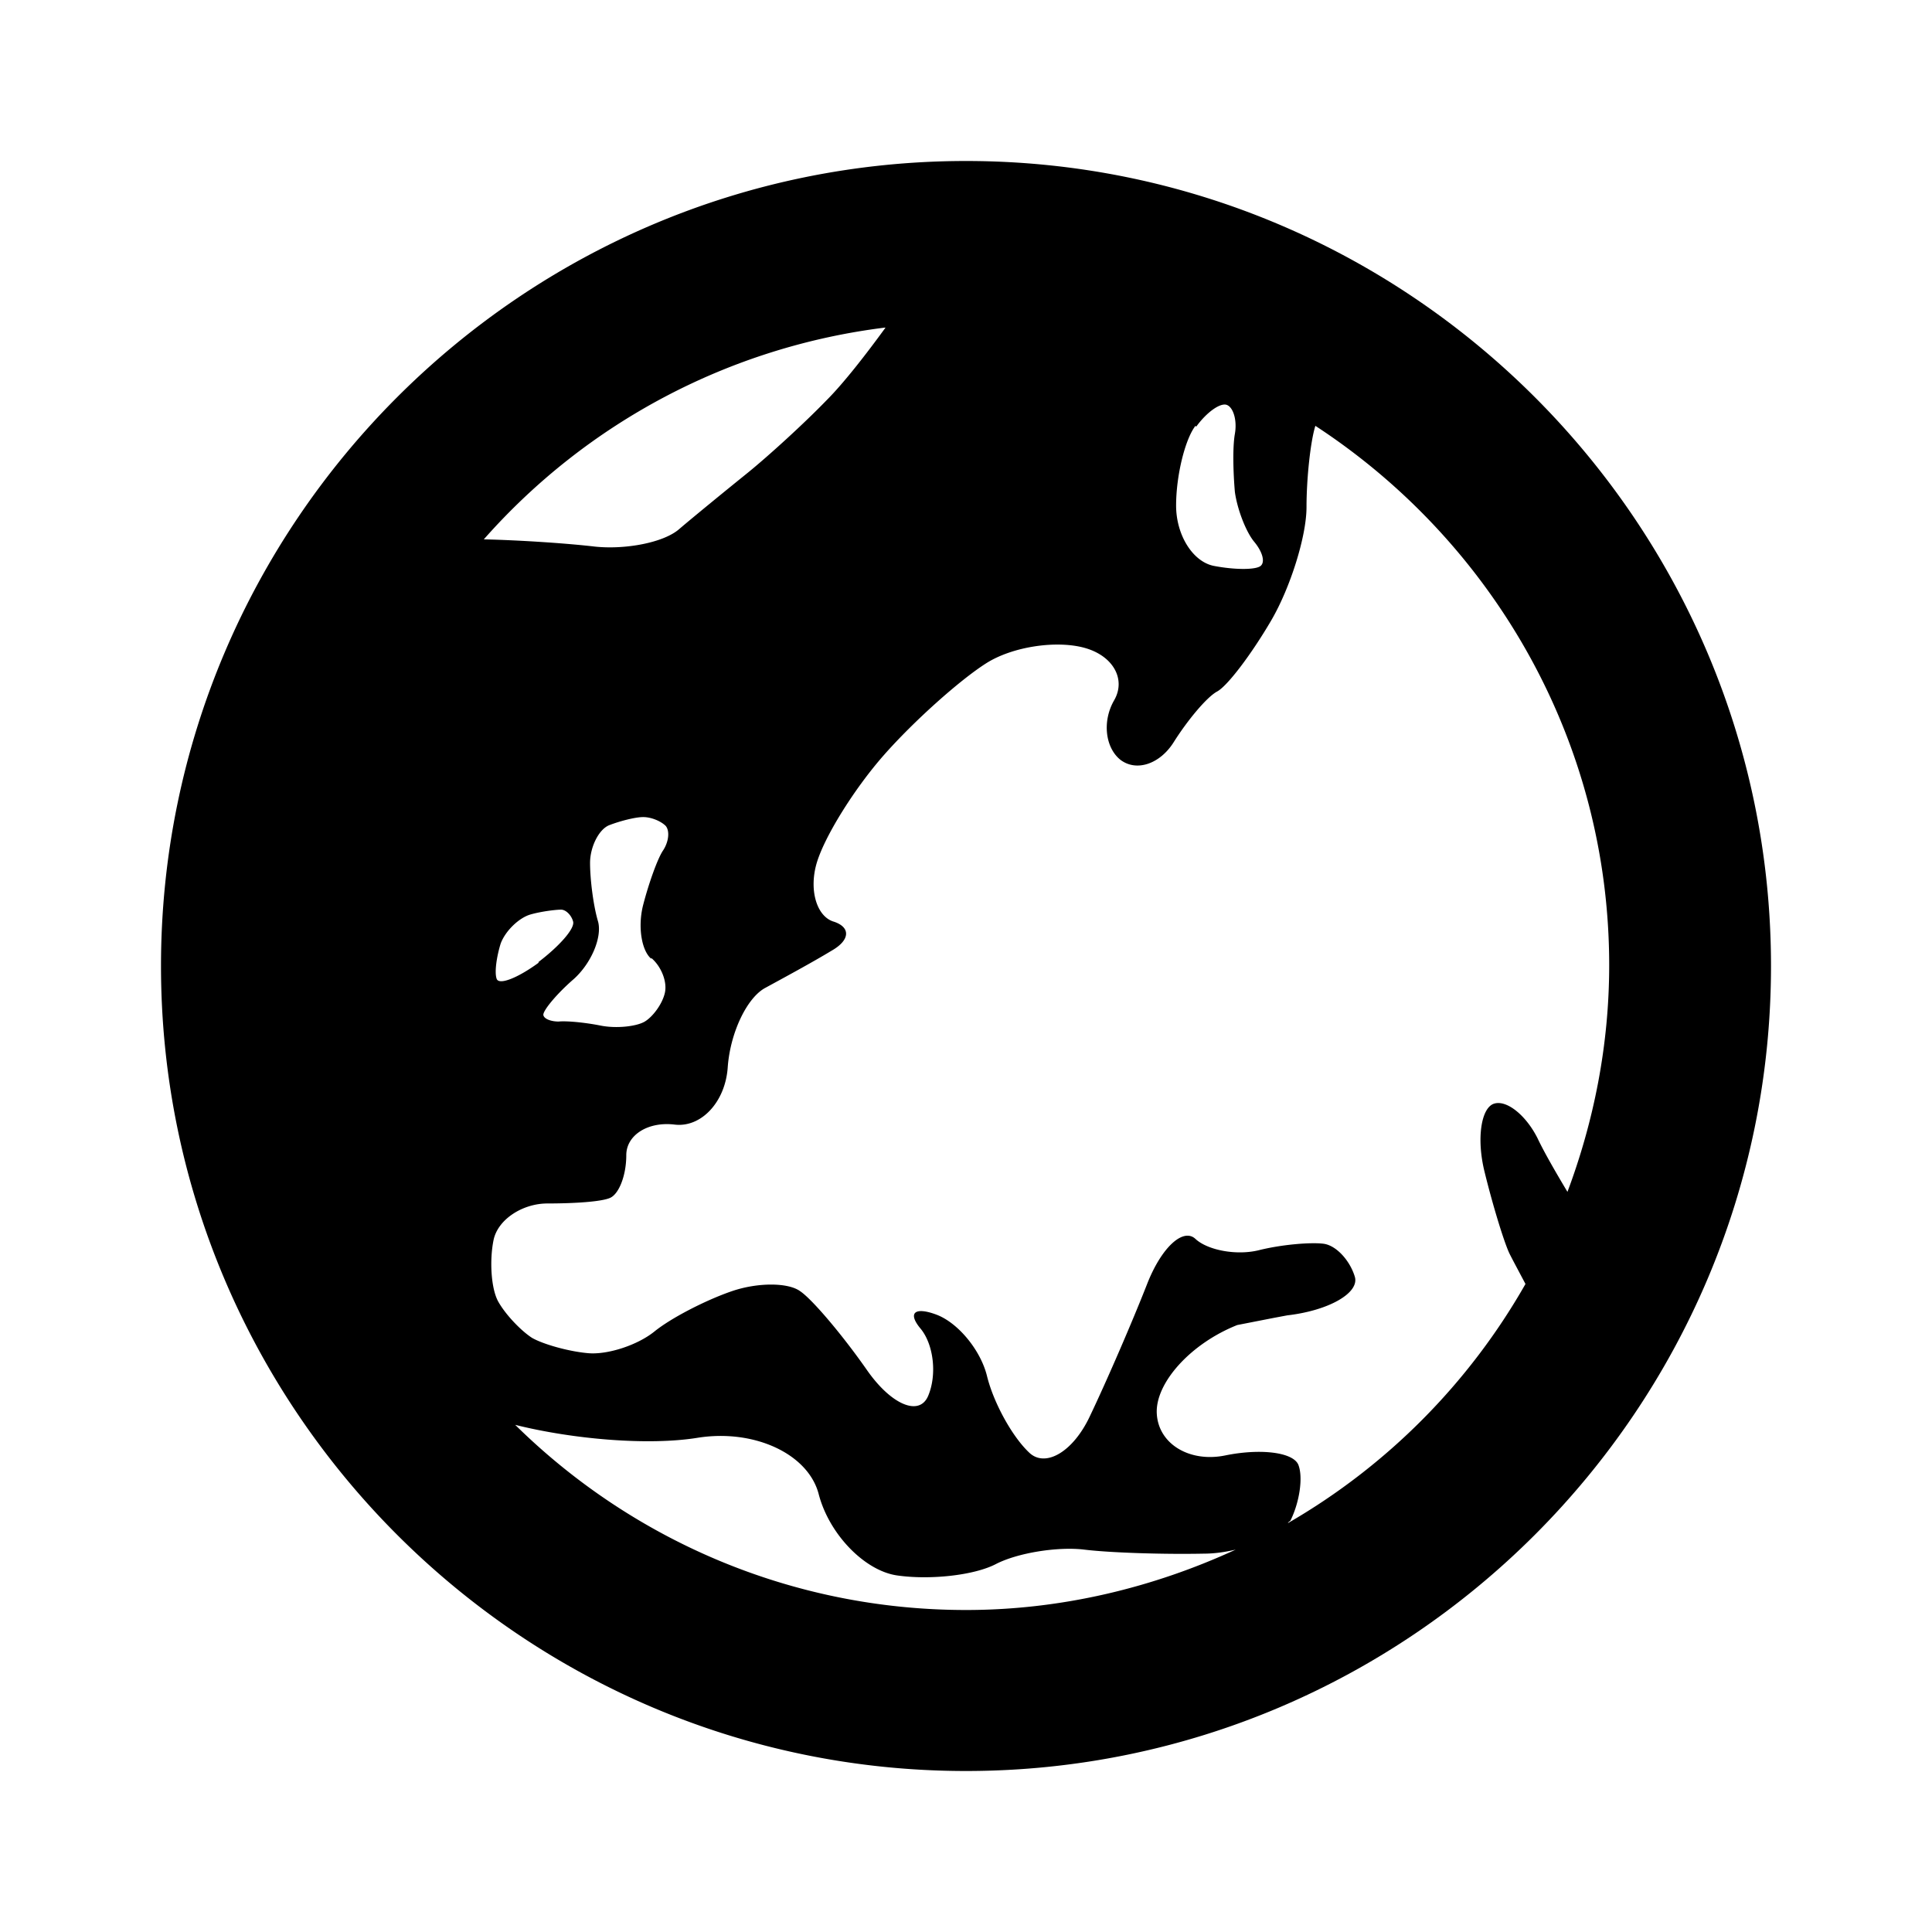 <svg xmlns="http://www.w3.org/2000/svg" width="24" height="24"><!--Boxicons v3.0 https://boxicons.com | License  https://docs.boxicons.com/free--><path d="M12 2C6.49 2 2 6.49 2 12s4.49 10 10 10 10-4.49 10-10S17.51 2 12 2m2.86 3.3c.13-.18.3-.3.38-.27s.13.19.1.36-.02.49 0 .72c.03.22.14.5.24.62s.14.25.08.3-.32.05-.58 0-.47-.38-.47-.75.11-.82.24-.99ZM11 4.07c-.24.33-.52.69-.73.9-.28.29-.73.7-.99.91s-.64.52-.84.69c-.19.17-.67.26-1.05.22-.34-.04-.93-.08-1.38-.09a7.95 7.95 0 0 1 4.98-2.63ZM8.09 11.9c.12.1.2.29.17.43s-.15.3-.25.36-.35.09-.55.05-.43-.06-.52-.05c-.09 0-.18-.03-.19-.08s.16-.26.38-.45c.22-.2.35-.52.3-.71-.06-.2-.1-.53-.1-.73s.11-.42.24-.47.32-.1.42-.1.22.05.28.11c.05.06.04.19-.03.3-.07.1-.18.41-.25.68s-.02.57.1.67Zm-1.4.06c-.26.19-.49.28-.52.2s0-.28.05-.44c.06-.16.23-.32.37-.36s.32-.06.38-.06.13.07.15.15c.02.09-.18.31-.43.5ZM12 20c-2.18 0-4.16-.88-5.6-2.3.72.18 1.66.26 2.27.16.7-.11 1.37.2 1.5.7s.57.95.97 1.01c.41.06.96 0 1.23-.14s.77-.22 1.1-.18 1 .06 1.48.05c.14 0 .27-.02.4-.05-1.02.47-2.16.75-3.35.75m7.48-5.18c-.15-.25-.3-.51-.38-.68-.14-.28-.38-.48-.54-.43s-.22.43-.12.84.24.87.31 1.02c.04.08.11.21.2.38A8 8 0 0 1 16 18.92c0-.01.02-.02.03-.03.11-.22.16-.53.1-.69s-.47-.21-.91-.12-.83-.14-.85-.52.42-.87 1-1.1l.46-.09.16-.03c.52-.06.9-.28.84-.48s-.23-.39-.39-.41-.52.01-.8.08-.64 0-.79-.14-.42.1-.6.56-.5 1.2-.71 1.64c-.21.45-.56.65-.76.45-.21-.2-.44-.62-.52-.95-.08-.32-.36-.66-.63-.76s-.36-.02-.19.18c.16.2.2.57.09.83s-.46.11-.76-.32-.68-.88-.83-.98c-.15-.11-.53-.11-.85 0s-.75.33-.96.5-.58.29-.82.27-.56-.11-.7-.19c-.14-.09-.33-.29-.42-.45s-.11-.51-.06-.76c.05-.26.36-.46.67-.46.32 0 .67-.02.78-.07s.2-.28.2-.53.27-.42.6-.38.63-.28.66-.71.24-.87.47-.99c.22-.12.59-.32.82-.46.23-.13.24-.29.03-.36-.21-.06-.31-.38-.22-.71s.47-.94.84-1.36.94-.93 1.27-1.14.88-.29 1.23-.19.51.39.36.65-.11.59.08.74c.2.15.49.05.66-.22s.41-.56.54-.63.43-.47.67-.88.44-1.05.44-1.41.05-.82.11-1.01c2.19 1.43 3.65 3.9 3.65 6.7 0 .99-.19 1.94-.52 2.82Z"/></svg>